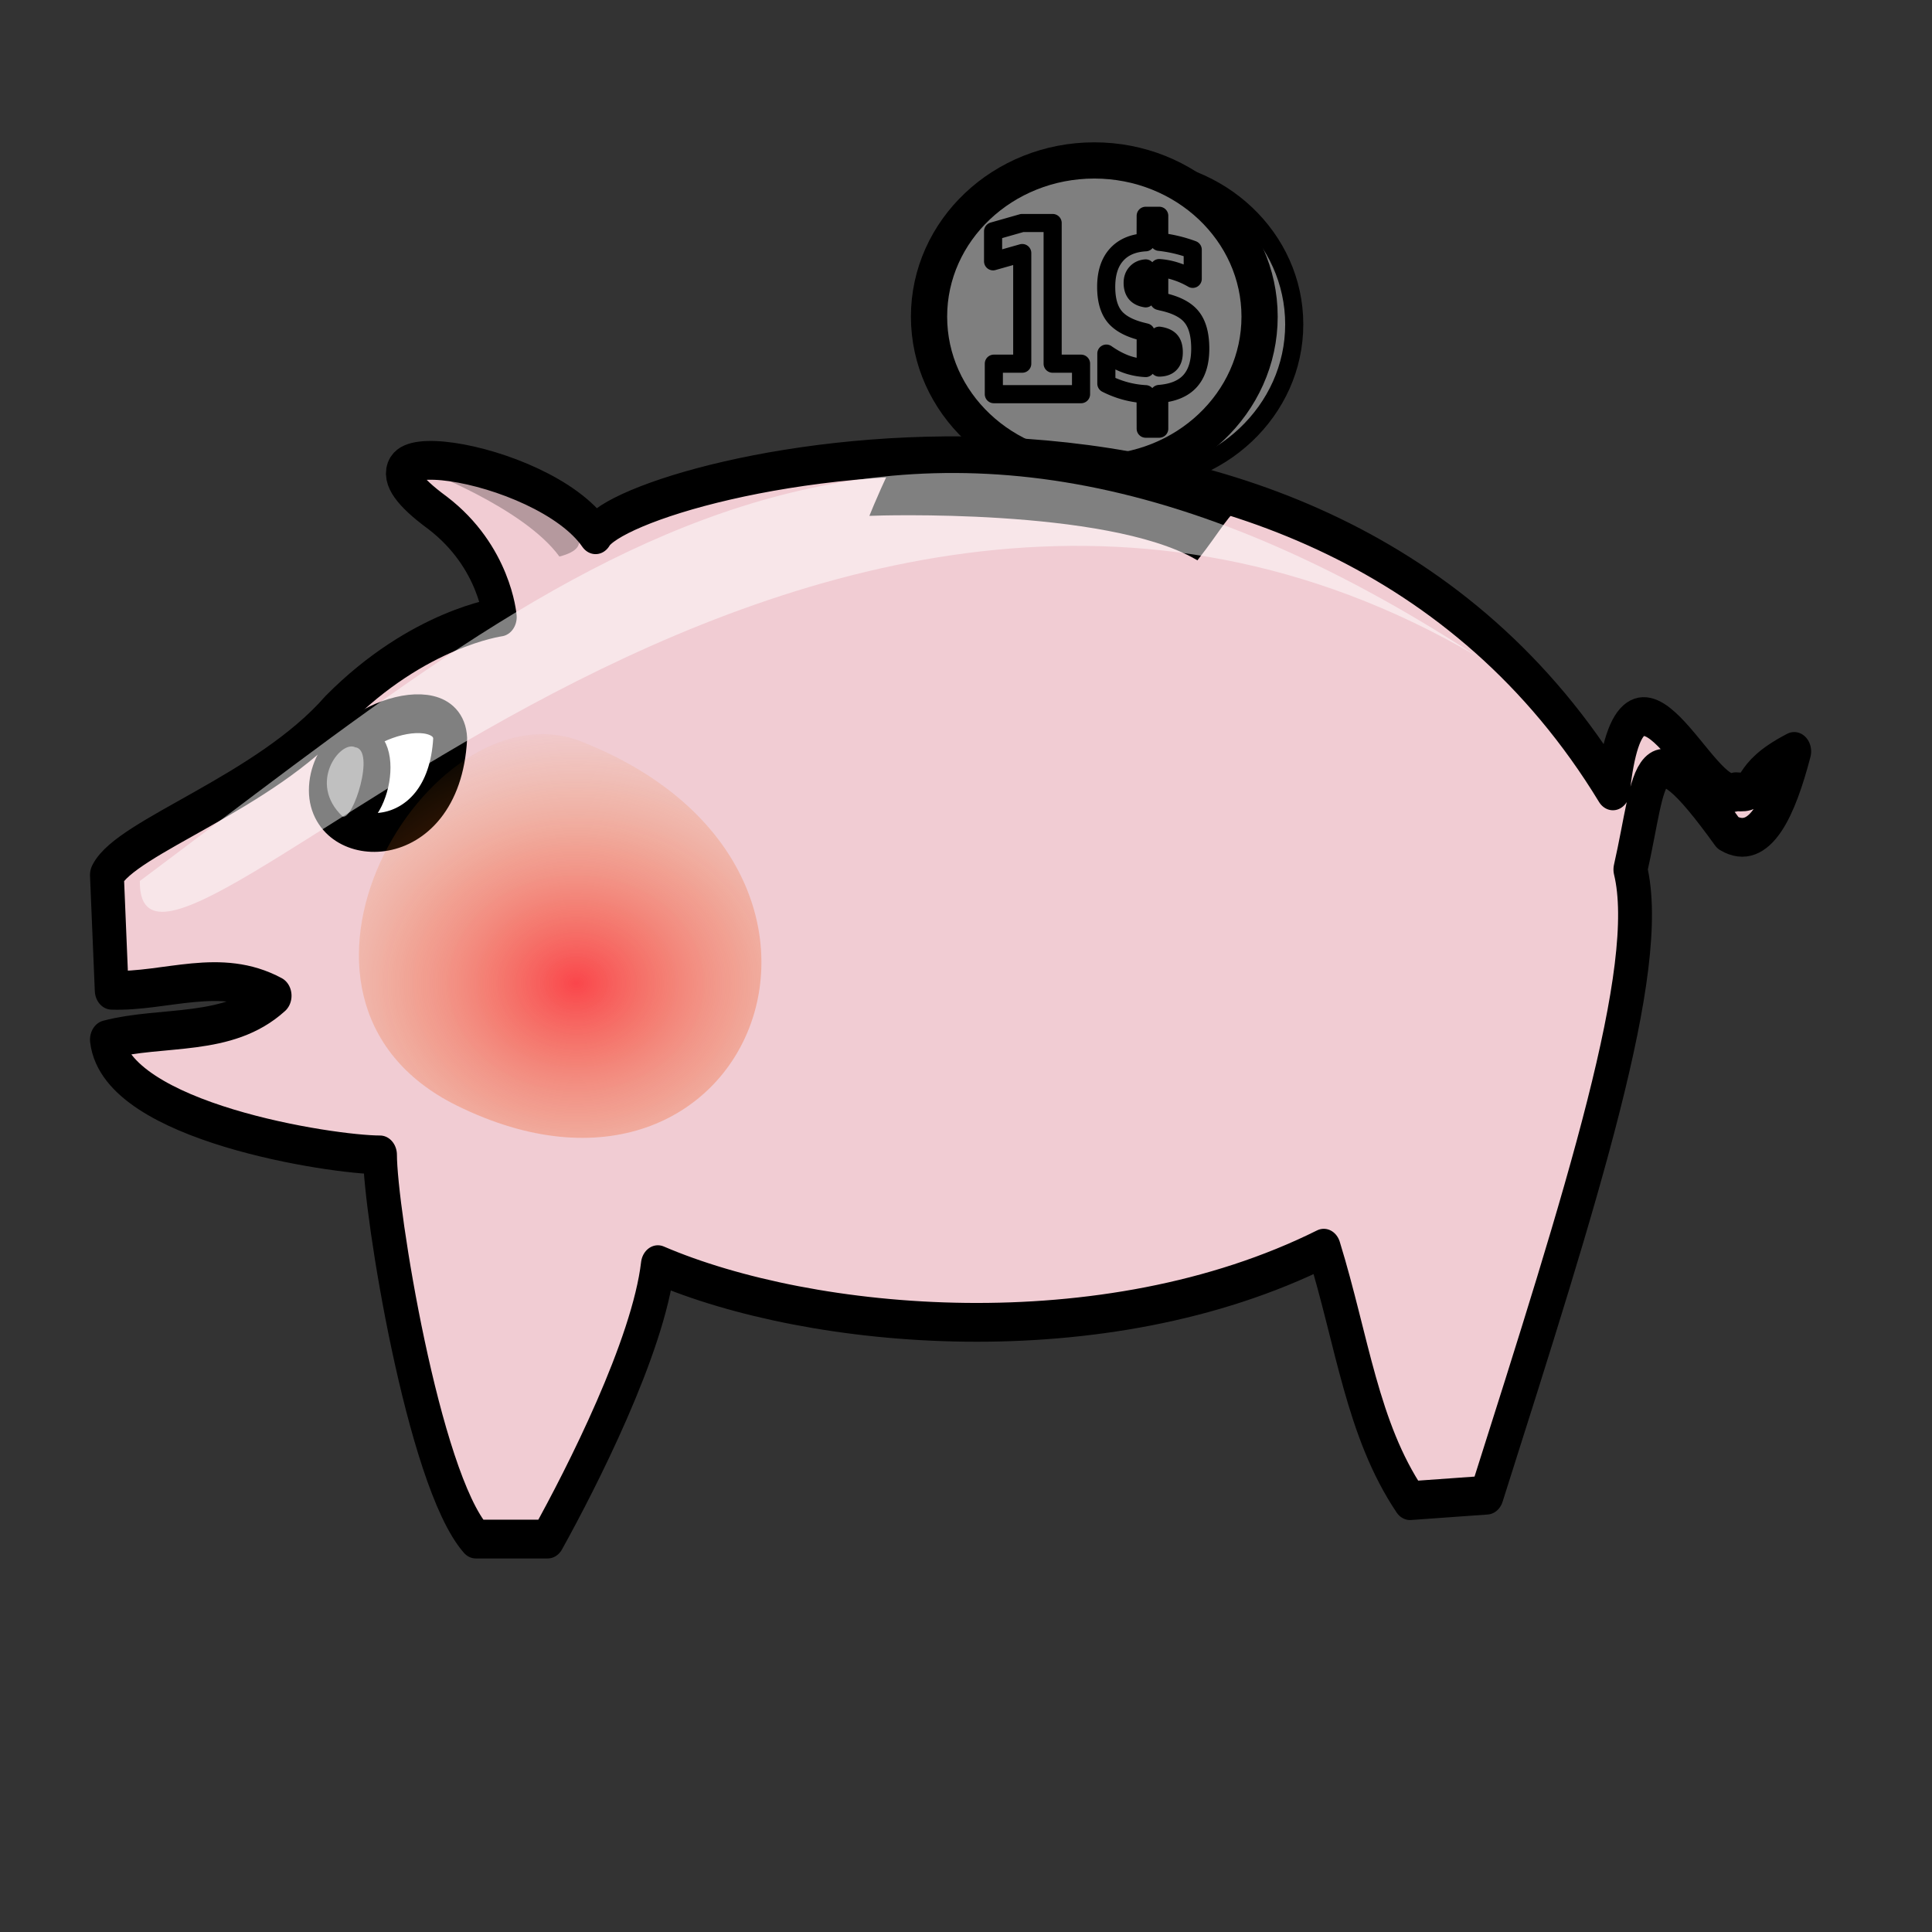 <?xml version="1.0" encoding="UTF-8"?>
<svg width="533.33" height="533.33" xmlns="http://www.w3.org/2000/svg" xmlns:xlink="http://www.w3.org/1999/xlink">
 <rect width="100%" height="100%" fill="#333333" stroke="none"/>
 <defs>
  <radialGradient id="d" cx=".505" cy=".527" r=".475">
   <stop stop-color="#ff0004" stop-opacity=".658" offset="0"/>
   <stop stop-color="#e48e17" stop-opacity="0" offset="1"/>
  </radialGradient>
 </defs>
 <path d="m311.65 46.41c-25.185 0-45.625 19.32-45.625 43.125s20.44 43.125 45.625 43.125 45.625-19.32 45.625-43.125-20.44-43.125-45.625-43.125z" fill="#7f7f7f" fill-rule="evenodd" stroke="#000" stroke-linejoin="round" stroke-width="5"/>
 <path d="M347.71 87.416c0 23.805-20.44 43.125-45.624 43.125-25.185 0-45.625-19.32-45.625-43.125S276.9 44.29 302.086 44.29s45.625 19.32 45.625 43.125z" fill="#7f7f7f" fill-rule="evenodd" stroke="#000" stroke-linejoin="round" stroke-width="10"/>
 <path d="M320.007 118.34h-3.735l-.023-9.526a27.058 27.058 0 01-5.58-.886 27.376 27.376 0 01-5.258-2.026V97.61c1.768 1.245 3.55 2.205 5.35 2.88a18.664 18.664 0 005.51 1.108v-9.842l-.76-.19c-3.674-.886-6.288-2.279-7.84-4.178-1.538-1.899-2.306-4.63-2.306-8.196 0-3.777.937-6.72 2.813-8.83 1.89-2.131 4.581-3.291 8.07-3.481l.024-7.31h3.735v7.183a39.032 39.032 0 019.247 2.184v8.038c-1.537-.886-3.074-1.572-4.612-2.057a18.854 18.854 0 00-4.635-.918v9.083l.738.19c3.905.844 6.641 2.258 8.21 4.24 1.583 1.963 2.375 4.875 2.375 8.736 0 3.882-.938 6.867-2.814 8.956-1.875 2.068-4.711 3.249-8.509 3.544v9.59zm-3.735-35.984v-8.26c-1.092.085-1.968.496-2.629 1.235-.646.717-.968 1.635-.968 2.753 0 1.245.3 2.226.899 2.943.6.696 1.499 1.14 2.698 1.33zm3.735 10.317v8.798c1.338-.02 2.337-.38 2.998-1.076.677-.696 1.015-1.74 1.015-3.133 0-1.434-.308-2.5-.923-3.196-.615-.717-1.645-1.182-3.09-1.393zm-45.657 7.722h7.84v-30.54l-8.048 2.28v-8.292l8.002-2.28h8.44v38.832h7.84v8.419H274.35v-8.419z" fill="none" font-family="Bitstream Vera Sans" font-size="40" font-weight="700" stroke="#000" stroke-linejoin="round" stroke-width="5"/>
 <path transform="matrix(1.058 0 0 1.212 -10.158 -66)" d="M37.5 253.75c5-8.75 41.25-18.75 60-37.5C118.75 197.5 140 195 140 195s-1.25-13.75-16.25-23.75c-31.25-20 27.5-12.5 41.25 5 8.75-13.75 187.938-52.912 265.438 58.338 5-40 23.35 3.943 32.1.193 6.895.58 1.431-2.951 15.207-9.175-3.75 12.5-8.917 22.886-17.28 18.57-21.74-26.341-19.795-13.532-25.465 8.324 6.25 22.5-12.5 73.75-37.5 142.5l-20 1.25C365 380 362.5 360 355 338.75c-57.5 25-133.75 18.75-173.75 3.75-2.5 18.75-20 48.75-28.75 62.5h-18.75c-13.75-13.75-25-75-25-87.5-12.5 0-68.75-7.5-71.25-26.25 14.583-3.333 31.667-.417 43.75-10-14.167-6.667-28.333-.833-42.5-1.25l-1.25-26.25z" fill="#f1ccd3" fill-rule="evenodd" stroke="#000" stroke-linejoin="round" stroke-width="8.833"/>
 <path transform="matrix(1.058 0 0 1.212 -10.158 -66)" d="m127.06 222.65c-0.544-11.97-32.445-3.4-32.445 11.835 0 13.602 30.812 15.24 32.445-11.835z" fill="#fff" fill-rule="evenodd" stroke="#000" stroke-linejoin="round" stroke-width="8.833"/>
 <path transform="matrix(1.058 0 0 1.212 -10.158 -66)" d="m102.23 221.42c-6.53 2.176-11.426 18.499-2.176 20.131 8.705 2.72 15.234-20.675 2.176-20.131z" fill-rule="evenodd" stroke="#000" stroke-width="3.75"/>
 <path transform="matrix(1.058 0 0 1.212 -10.158 -66)" d="M237.5 171.25s60.625-1.875 84.375 10c5.625-6.25 8.125-10.625 11.25-11.875C318.75 160 260.625 158.75 245 157.5c-3.125 4.375-7.5 13.75-7.5 13.75z" fill-rule="evenodd" stroke="#000" stroke-width="1pt"/>
 <path d="m116.09 129.4s28.424 10.603 38.339 24.235c20.49-5.301-22.475-22.72-38.339-24.235z" fill-opacity=".25" fill-rule="evenodd"/>
 <path transform="matrix(1.058 0 0 1.212 -10.158 -66)" d="m160.62 223.12c-39.375-12.5-88.125 58.75-31.875 83.125 76.875 33.125 116.88-54.375 31.875-83.125z" fill="url(#d)" fill-rule="evenodd"/>
 <path d="m98.025 206.27c-4.028-1.978-13.235 9.89-3.453 19.12 2.877 1.32 9.207-18.46 3.453-19.12z" fill="#fff" fill-opacity=".5" fill-rule="evenodd"/>
 <path d="m38.6 243.2c115.66-86.371 205-168.79 368.93-62.14-187.02-109.45-369.51 116.2-368.93 62.141z" fill="#fff" fill-opacity=".5" fill-rule="evenodd"/>
</svg>
